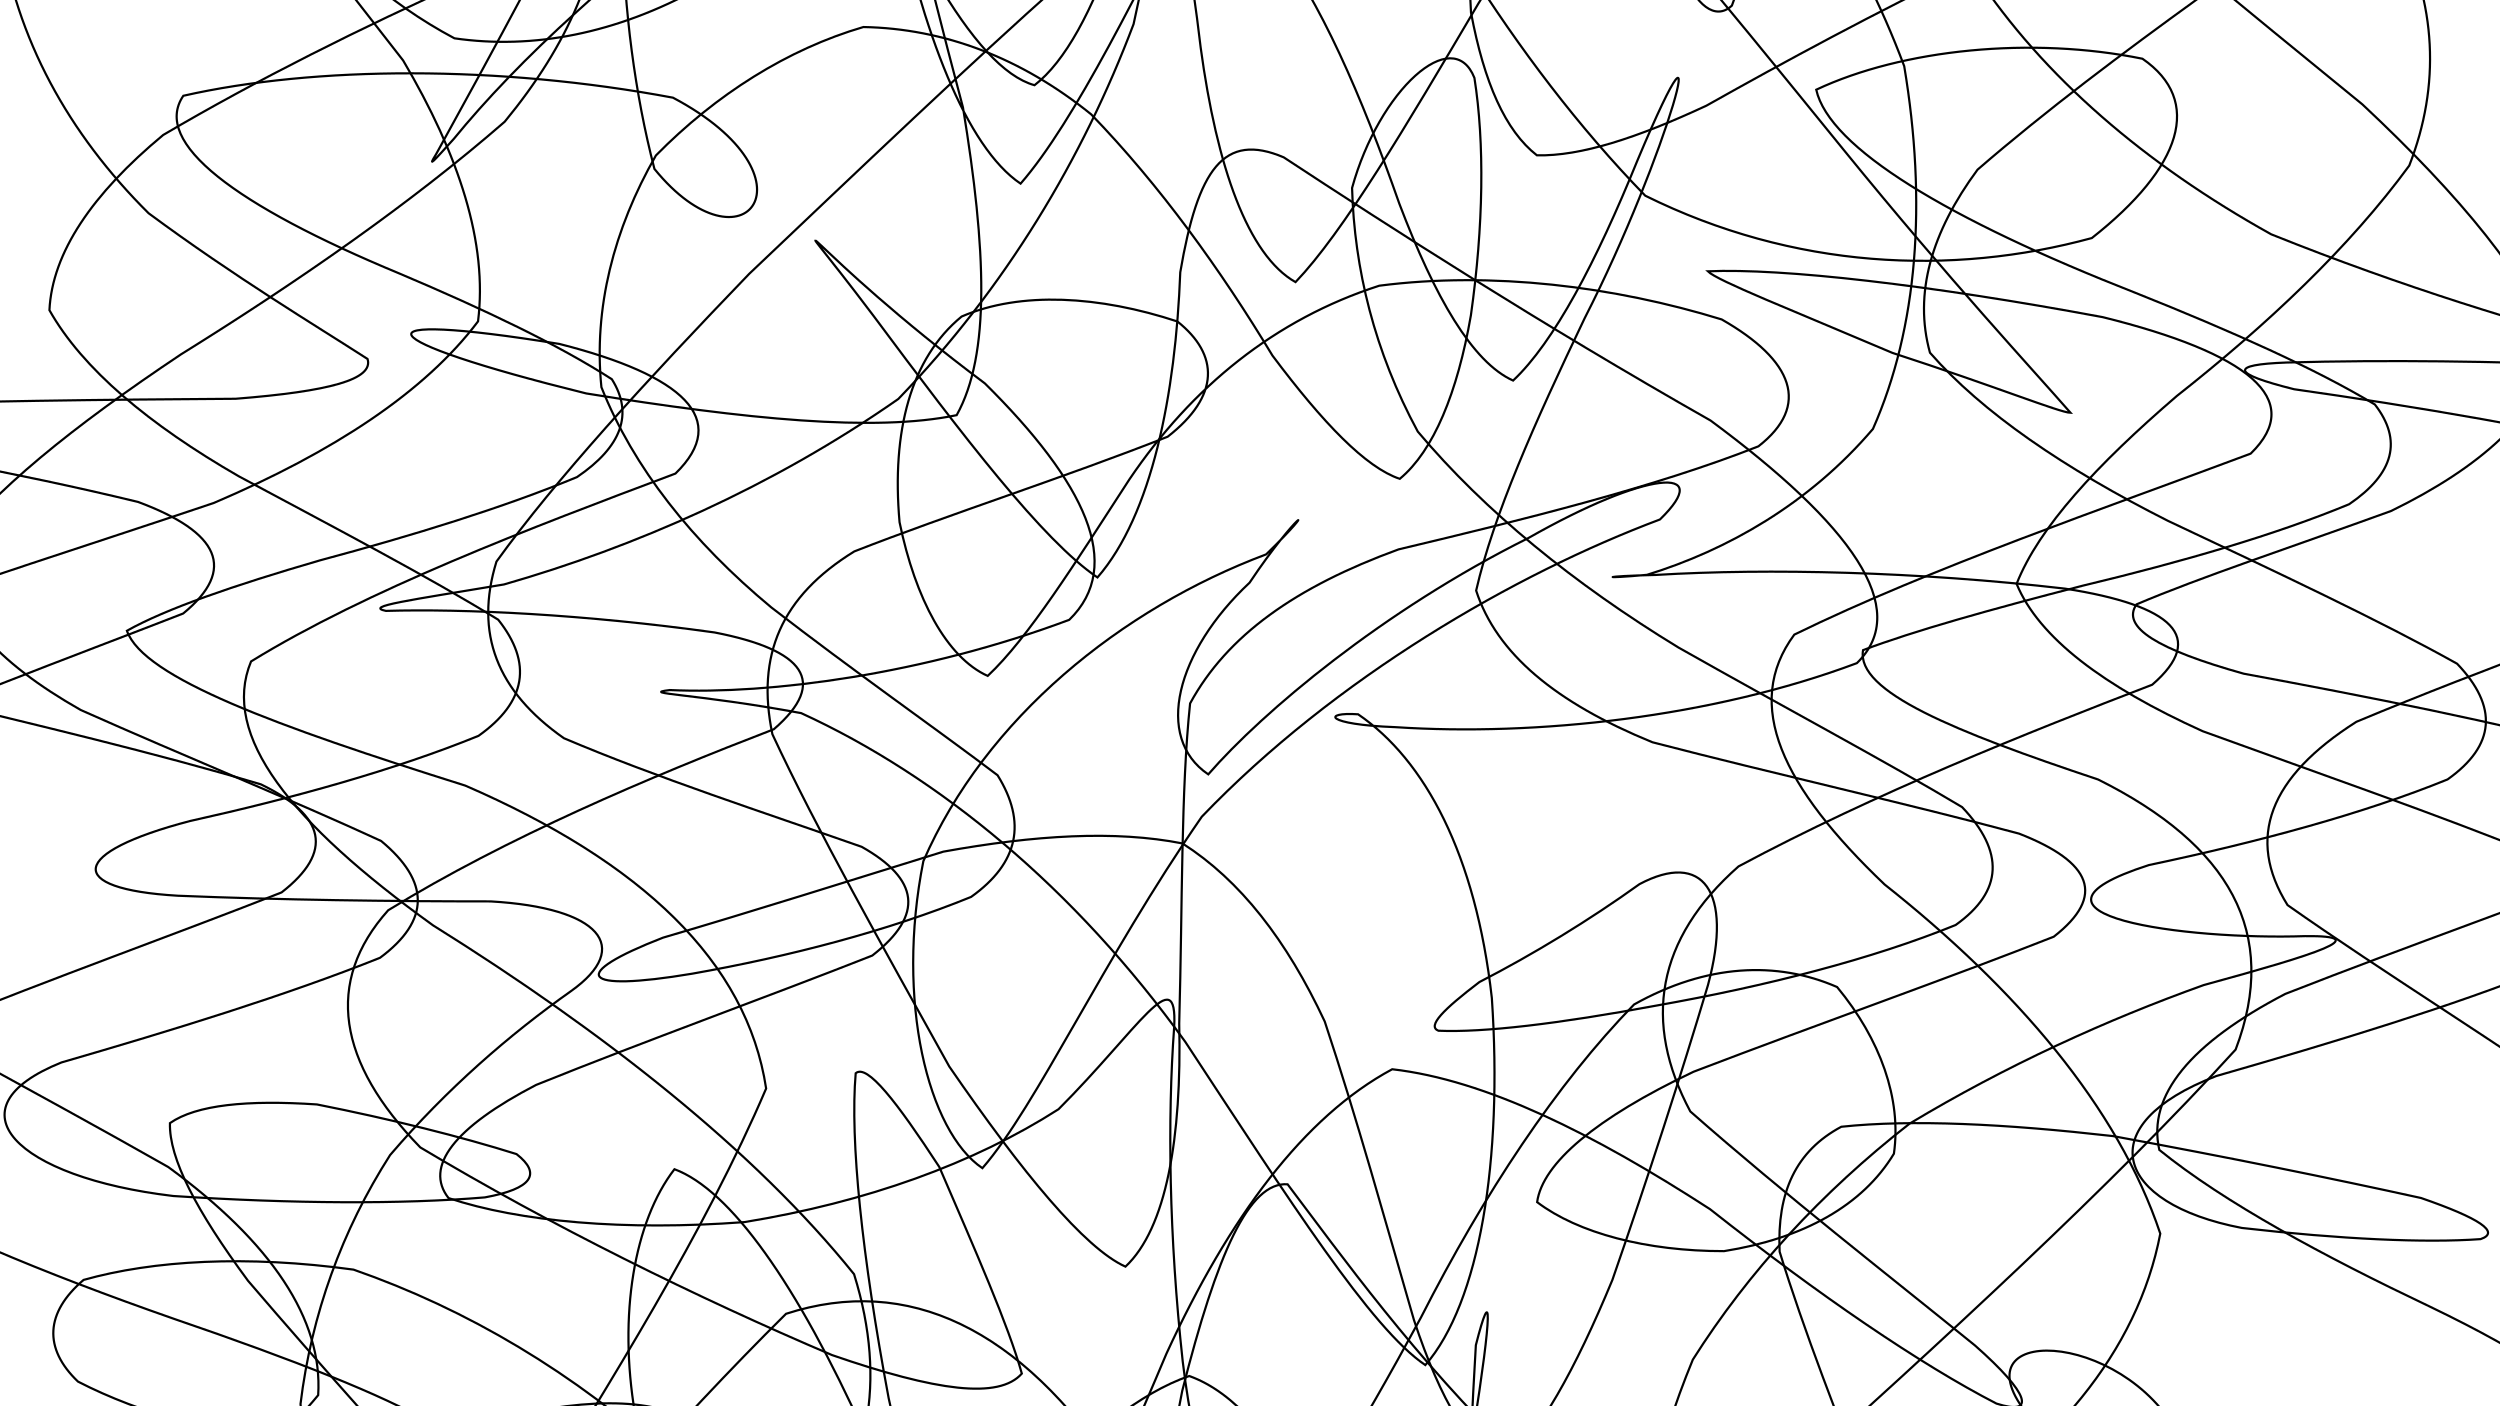 <svg xmlns="http://www.w3.org/2000/svg" version="1.1" xmlns:xlink="http://www.w3.org/1999/xlink" xmlns:svgjs="http://svgjs.dev/svgjs" viewBox="0 0 1422 800" opacity="1"><defs><linearGradient x1="50%" y1="0%" x2="50%" y2="100%" id="ssscribble-grad"><stop stop-color="hsl(206, 75%, 49%)" stop-opacity="1" offset="0%"></stop><stop stop-color="hsl(331, 90%, 56%)" stop-opacity="1" offset="100%"></stop></linearGradient></defs><g fill="none" stroke-width="1.25" stroke="url(#ssscribble-grad)" stroke-linecap="round"><path d="M1560.2 325.87C1495.7 351 1415.06 379.27 1340.3 410.57 1290.71 442.03 1277.39 476.8 1301.17 514.83 1355.56 553.17 1423.32 594.77 1486.26 639.17 1530.75 683.13 1543.71 728.73 1522.56 774.55 1471.73 817.28 1400.67 857.34 1322.88 892.27 1250.45 919.94 1194.97 938.97 1162.55 947.33 1155.6 946.14 1170.76 933.88 1201.23 911.55 1242.05 884.97 1282.04 854.85 1313.86 826.2 1334.98 807.08 1339.37 799.83 1326.93 809.24 1299.38 838.16 1258.65 885.53 1208.99 948.41 1152.32 1019.47 1093.79 1091.08 1036.77 1153.13 980.96 1196.21 930.32 1213.84 885.53 1202.56 844.9 1166.67 809.92 1111.94 779.56 1050.06 752.57 997.41 728.44 964.59 705.87 961.38 684.92 991.62 663.96 1049.71 642.12 1124.12 620.68 1198.55 597.56 1255.51 572.43 1280.46 547.3 1267.7 520.76 1219.84 493.25 1149.35 466.15 1072.95 438.87 1007.56 412.43 966.59 387.61 957.93 365.19 980.49 346.59 1026.58 331.35 1086.7 321.71 1144.7 318.79 1187.94 320.03 1209.3 328.2 1202.34 342.76 1168.59 358.52 1113.28 376.98 1044.65 394.92 972.69 405.86 905.31 409.19 850.8 400.78 813.36 377.27 794.89 338.37 794.03 284.32 806.84 219.56 831.25 148.2 859.7 77.72 886.95 -3.99 920.45 -22.95 926.7 42.62 898.2 97.99 868.59 148.57 832.91 180.98 793.57 183.72 750.49 154.39 706.71 95.72 663.82 18.6 619.99 -61.15 578.48 -125.24 539.95 -158.71 501.49 -152.79 466.24 -108.17 434.38 -38.38 402.62 39.7 374.09 104.2 348.96 134.86 323.83 124.8 302.69 78.56 285.51 8 268.42 -65.25 255.44 -121.51 246.51 -148.09 237.65 -136.45 232.6 -89.99 230.85 -19.15 228.14 60.93 227.29 134.03 226.82 187.36 222.62 212.65 215.83 209.07 204.19 179.28 184.97 133.93 157.84 84.52 121.29 38.92 76.01 9.1 21.94 0.22 -39.17 12.87 -102.38 47.04 -165.33 97.7 -222.68 160.33 -268.43 227.56 -298.93 293.15 -310.15 354.26 -302.39 405.71 -275.86 446.1 -234.65 484.99 -166.71 507.11 -107.08 503.87 -153.61 498.35 -215.26 494.83 -289.62 494.63 -363.92 496.53 -441.49 523.61 -399.56 548.21 -299.14 566.2 -233.61 587.81 -188.29 612.94 -175.52 638.07 -200.46 666.12 -254.86 697.07 -324.32 728.27 -393.76 762.81 -444.46 800.83 -465.02 839.46 -452.11 881.81 -407.31 927.6 -340.48 973.39 -264.41 1021.55 -193.32 1070.61 -139.01 1116.75 -109.3 1160.52 -106.45 1199.11 -127.11 1229.71 -166.75 1250.88 -214.01 1260.16 -258.91 1258.5 -295.62 1244.46 -315.02 1219.3 -314.26 1189.67 -294 1156.95 -255.39 1127.25 -203.33 1109.52 -141.75 1106.72 -77.12 1123.74 -14.59 1162.29 43.69 1220.09 93.35 1291.85 133.27 1367.43 163.64 1437.14 184.67 1489.34 198.26 1515.33 204.59 1510.52 207 1475.61 207.81 1420.93 205.54 1357.2 204.57 1300.54 206.21 1268.26 207.39 1268.62 212.34 1304.9 221.4 1370.86 230.75 1451.51 244.22 1527.05 261.7 1578.25 279.35 1590.86 300.75 1560.2 325.87Q1560.2 325.87 1560.2 325.87" opacity="0.22"></path><path d="M1504.18 488.19C1445.47 511.38 1371.57 537.22 1299.85 565.35 1246.19 593.28 1221.18 623.08 1228.22 654.07 1265.27 684.1 1321.22 714.27 1382.58 743.43 1438.06 770.14 1473.77 794.09 1482.9 813.81 1464.53 829.13 1420.63 838.44 1358.94 840.64 1288.02 837.71 1218.42 827.6 1158.82 810.88 1105.77 754.58 1200.2 753.37 1236.31 811.17 1249.37 866.24 1250.27 929.76 1239.49 996.08 1218.69 1057.49 1188.62 1107.95 1151.95 1140.66 1109.44 1151.9 1064.28 1139.75 1018.69 1105.81 971.6 1058.06 926.47 1003.03 884.25 951.28 842.56 915.32 804.29 901.45 769.49 914.63 735.39 954.87 704.35 1015.5 676.14 1085.9 648.17 1152.82 622.6 1202.69 599.41 1224.47 576.21 1214.02 555.94 1173 538.72 1110.73 521.75 1039.99 508.27 974.22 498.63 925.25 489.68 901.34 484.98 904.68 484.59 932.18 484.72 978.81 488.65 1032.93 495.55 1083.84 503.92 1134.94 506.45 1098.53 488.05 1019.94 463.07 955.06 427.65 889.89 381.4 830.6 326.89 780.91 265.47 744.57 201.11 722.17 140.35 713.8 87.14 716.86 47.53 728.02 25.8 746.58 24.55 766.91 44.36 785.85 79.8 804.19 126.92 817.04 177.16 823.41 218.15 825.39 243.15 820.39 244.52 809.21 218.38 793.77 167.57 773.63 99 750.17 24.55 724.14 -42.47 696.48 -88.47 668.37 -104.46 639.2 -86.27 610.69 -37.2 583.59 29.92 556.24 101.47 530.79 160.18 507.6 189.96 484.4 185.18 464 148.48 446.17 87.76 428.09 19.47 412.08 -40.44 397.51 -80.55 381.87 -90.33 366.56 -68.32 350.5 -19.2 331.88 48.22 310.83 121.65 286.07 189.69 257.05 241.78 222.86 271.91 182.8 277.46 138.34 261.23 88.52 229.32 34.42 186.62 -20.25 143.71 -75.11 108.07 -126.87 82.84 -171.21 74.21 -206.13 82.88 -228.17 107.4 -236.17 146.07 -228.79 194.71 -206.49 250.84 -174.59 309.25 -135.25 366.21 -94.52 421.15 -61.72 470.16 -40.92 512.38 -38.01 548.73 -57.01 578.29 -96.91 602.23 -154.51 621.18 -222.42 636.61 -291.64 650.11 -351.36 660.92 -391.96 671.79 -406.39 683.88 -391.44 694.98 -351.42 708.43 -292.49 724.84 -226.34 741.05 -168.65 760.63 -129.97 783.82 -119.51 807.02 -141.27 833.28 -188.79 862.25 -251.11 891.03 -316.93 922.1 -370.74 954.74 -402.04 986.4 -406.28 1018.5 -381.33 1049.77 -332.29 1078.36 -267.45 1104.13 -197.32 1125.38 -132.56 1146.46 -66.09 1142.86 -67.12 1117.66 -118.36 1096.44 -160.53 1072.56 -198.23 1049.62 -225.91 1034.17 -241.87 1027.35 -241.82 1033.23 -226.18 1054.97 -196.69 1092.55 -155.46 1145.17 -106.35 1208.2 -51.36 1276.93 4.92 1343.79 59.43 1399.86 111.91 1438.56 158.99 1453.7 200.01 1444.26 235.9 1411.08 265.79 1360.03 290.66 1303.61 311.14 1251.28 328.39 1215.25 343.77 1206.33 356.69 1227.19 369.49 1276.25 383.2 1345.12 395.96 1420.23 410.68 1485.55 427.93 1526.83 444.98 1533.96 464.99 1504.18 488.19Q1504.18 488.19 1504.18 488.19" opacity="0.76"></path><path d="M1448.18 550.95C1395.16 572.22 1328.17 592.66 1260.61 612.05 1188.13 639.96 1202.77 684.57 1275.17 698.46 1331.46 704.88 1379.43 707.09 1410.98 704.81 1422.44 700.95 1410.4 692.94 1377.11 681.43 1326.84 670.35 1265.97 657.98 1201.88 646.21 1140.18 639.22 1087.45 636.65 1047.34 640.9 1021.66 654.61 1010.64 678 1012.26 711.98 1025.59 755.5 1045.69 807.49 1068.62 865.32 1093.99 924.07 1116.06 980.38 1132.63 1029 1147.19 1075.09 1129.89 1054.05 1101.65 992.85 1076.96 944.59 1049.19 898.42 1019.8 862.44 988.38 844.95 956.96 848.71 926.56 875.16 895.47 921.96 866.22 982.44 839.39 1047.45 812.43 1106.59 788.17 1149.67 766.91 1168.47 745.65 1160.11 727.89 1125.54 713.43 1071.55 698.84 1007.62 687.28 944.04 678.27 890.65 664.58 848.34 639.26 899.39 622.1 967.63 605.79 1014.95 585.26 1052.94 559.16 1076.39 527.3 1083.57 488.88 1071.97 443.8 1043.4 394.46 1000.7 340.74 948.08 284.96 890.62 231.6 831.76 182.31 776.68 141.1 728.54 111.62 688.66 96.1 658.87 96.67 638.83 111.68 628.38 140.73 625.57 180.29 628.21 222.24 636.52 262.51 646.59 293.81 656.45 308.13 667.64 302.84 676.14 275.8 681.08 228.66 685.02 166.84 684.73 98.56 680.29 9.09 669.68 -30.17 630.49 34.97 604.32 98.32 585.95 163.16 566.04 216.18 544.78 244.81 523.52 244.58 501.41 216.81 478.36 166.38 455.07 105.34 430.36 45.97 403.87 -2.37 376.53 -28.95 346.68 -29.55 313.94 -4.87 279.81 41.86 242.34 102.96 201.55 170.2 159.76 234.12 115.33 287.09 69.22 324 24.45 342 -19.51 341.82 -60.59 324.59 -96 296.11 -124.85 262.12 -144.83 225.37 -155.21 193.5 -154.62 170.35 -142.61 156.38 -122.34 155.15 -93.8 166.23 -60.05 188.16 -27.7 219.83 1.25 258.5 21.8 303.15 28.25 350.38 19.24 397.86 -6.89 446.12 -49.29 491.86 -104.62 534.16 -167.52 574.74 -230.42 611.36 -286.1 644.23 -326.76 675.21 -347.07 703.17 -343.59 728.75 -316.32 753.25 -271.14 776.29 -213.82 798.41 -154.1 820.22 -104.31 841.68 -71.88 862.94 -63.51 884.2 -82.3 904.77 -123.21 924.37 -178.15 943.67 -238.95 961.44 -293.17 977.04 -331.78 991.56 -350.03 1002.99 -343.64 1010.59 -314.16 1016.29 -266.18 1017.44 -206.17 1013.71 -142.33 1008.26 -81.87 998.45 -31.88 985.1 3.19 965.87 21.06 941.41 -35.37 949.9 -85.33 969.24 -118.05 999.66 -143.51 1041.51 -159.15 1092.52 -165.27 1150.94 -159.47 1212.79 -142.75 1271.89 -116.58 1324.05 -82.36 1363.42 -42.6 1385.74 1.94 1388.34 48.2 1370.39 94.19 1336.39 140.62 1289.8 184.55 1238.15 225.26 1192.64 264.39 1159.74 299.94 1147.05 332.1 1159.65 362.6 1196.39 390.37 1252.94 415.93 1320.52 440.56 1387.82 463.79 1442.46 486.08 1474.43 508.11 1476.81 529.69 1448.18 550.95Q1448.18 550.95 1448.18 550.95" opacity="0.54"></path><path d="M1392.18 443.34C1344.73 462.67 1284.75 478.89 1222.3 492.05 1134.21 520.42 1243.69 534.82 1311.09 532.47 1351.08 532.06 1318.45 542.54 1253.45 560.32 1198.49 579.98 1141.18 606.05 1086.14 639.14 1036 678.29 994.46 723.48 962.89 773.35 941.72 824.67 930.59 876.09 927.87 924.34 938.47 981.55 979.47 1018.91 998.95 992.01 1010.37 959.41 1017.57 918.82 1020.29 875.16 1019.06 820.55 993.76 797.01 972.58 842.2 956.73 892.11 939.36 950.05 921.01 1008.54 902.41 1059.83 883.32 1096.45 863.99 1112.47 844.66 1105.99 825.54 1077.43 806.5 1031.59 787.19 975.33 767.47 916.12 746.86 861.78 725.32 818.84 702.05 791.83 676.44 782.68 649.05 792.05 618.49 816.49 584.34 851.42 548.12 893.52 508.25 935.31 465.09 971.51 421.23 999.81 375.7 1015.23 330.11 1016.53 287.62 1004.42 248.57 979.12 215.45 943.2 190.51 898.84 175.1 849.53 170.93 798.6 177.17 747.51 194.58 699.73 221.9 656.98 254.11 619.37 289.9 588.39 324.73 563.79 360.24 538.59 341.14 516.3 279.11 512.72 222.15 512.71 160.34 511.91 101.12 509.49 36.18 505.68 39.52 484.9 108.08 467 166.71 454 224.73 437.88 272.18 418.55 299.41 399.22 302.99 377.15 283.39 352.49 243.28 327.83 191.13 300.57 135.91 270.96 84.62 241.44 46.93 209.78 28.12 176.45 29.68 143.8 52.43 110.27 92.82 76.78 146.06 45.41 205.77 15.64 265.29 -11.13 319.54 -33.63 363.26 -51.17 393.75 -62.4 410.51 -66.49 368.45 -29.73 328.1 6.64 299.7 32.23 275.71 57.41 258.17 78.95 246.31 92.05 243.02 95.83 247.99 87.82 259.8 66.39 278.61 32.25 302.86 -13.28 331.84 -66.72 363.92 -124.26 397.54 -180.53 433.32 -229.63 468.87 -266.66 503.18 -286.95 538.05 -288.71 570.88 -270.93 601.25 -235.47 631.59 -188.58 659.32 -135.07 684.27 -82.63 709.16 -40.61 731.35 -14 750.68 -7.51 770.01 -23.52 786.02 -58.17 798.78 -105.63 811.48 -160.3 820.85 -212.55 826.96 -255.01 834.54 -288.14 836.38 -231.89 833.49 -156.81 833.37 -98.98 833.96 -42.64 836.71 7.19 844.21 47.08 856.21 74.32 874.19 88.35 899.01 88.92 931.08 78.53 970.6 60.11 1015.79 34.68 1066.33 7.39 1120.06 -18.58 1172.84 -43.12 1222.77 -61.77 1265.92 -73.27 1308.35 -77.35 1299.62 -38.45 1250.12 -0.73 1207.83 29.84 1163.88 62.71 1124.81 96.52 1098.59 132.05 1088.43 167.03 1097.77 200.63 1127.48 234.63 1174.41 266.63 1233.16 296.27 1295.84 325.85 1353.68 352.99 1397.61 377.53 1421.04 402.03 1419.41 424.01 1392.18 443.34Q1392.18 443.34 1392.18 443.34" opacity="0.46"></path><path d="M1336.2 286.8C1294.21 304.2 1241.27 319.59 1184.69 333.13 1131.67 346.81 1088.47 358.91 1059.71 369.8 1055.62 393.39 1111.68 416.1 1193.43 443.39 1268 480.57 1296.94 530.55 1271.63 597 1201.12 674.45 1105.45 762.09 1009.9 848.17 927.61 915.5 871.81 952.74 840.96 947.17 832.38 905.32 835.32 835.9 839.47 765.12 848.57 729.35 848.98 744.45 837.91 814.62 832.21 864.4 823.56 917.75 811.95 968.94 800.27 1012.45 785.75 1043.01 768.35 1056.46 750.96 1051.64 731.09 1028.6 708.88 990.65 686.61 942.55 661.87 889.49 634.76 837.29 580.22 755.54 516.5 724.84 447.11 747.28 382.66 811.03 322.42 881.89 277.37 931.91 254.6 949.93 260.44 925.08 297.13 867.09 347.08 786.48 401.5 699.5 435.78 619.15 424.86 546.93 364.72 490.24 264.64 446.85 157.39 413.11 81.53 385.52 72.19 358.78 94.24 346.39 132.32 333.17 181.89 318.77 235.03 304.52 286.21 288.77 328.2 271.37 353.77 253.98 360.39 235.34 348.03 215.71 317.86 196.23 275.58 176.05 227.34 155.64 133.57 116.75 86.21 81.05 104.28 54.48 178.93 37.57 283.54 36.96 382.79 55.56 468.26 100.79 422.98 158.51 372.24 96.08 349.85 9.83 348.39 -92.22 364.88 -181.47 392.34 -229.43 429.62 -218.54 469.97 -150.23 491.22 -104.75 512.07 -56.81 532.03 -12.14 552.16 22.36 571.05 43.64 588.44 48.47 605.84 35.03 621.34 6.25 635.1 -33.81 649.02 -81.56 661.56 -129.79 673.12 -172.86 698.38 -229.62 724.4 -224.93 757.24 -163.66 801.05 -67.38 859.81 33.24 935.83 111.32 1020.2 153.12 1110.13 157.13 1189.84 135.41 1241.28 94.93 1253.25 57.25 1218.64 33.41 1155.62 20.59 1082.22 27.91 1033.07 51.03 1040.5 84.03 1107.66 124.62 1214.86 166.66 1269.82 188.58 1317.22 209.86 1350.82 230.07 1366.63 250.41 1361.77 269.4 1336.2 286.8Q1336.2 286.8 1336.2 286.8" opacity="0.63"></path><path d="M1280.2 258.01C1197.78 288.94 1098.23 322.99 1020.6 360.97 991.17 400.79 1013.78 447.67 1071.95 503.08 1146.52 562.13 1204.7 629.6 1228.77 701.69 1216.03 768.52 1166.81 827.68 1095.35 868.37 1011.51 884.49 930.85 870.99 862.15 828.23 804.99 772.81 763.09 714.3 732.39 673.63 710.55 671.99 692.21 712.97 672.47 791.08 654.79 885 631.4 964.87 600.47 1000.46 569.54 979.55 532.54 908.79 491.89 815.69 453.31 730.27 415.38 676.77 383.63 665.05 360.72 694.77 351.7 747.92 361.19 804.04 382.22 852.9 418.48 875.75 461.78 869.7 492.7 838.87 505.25 787.11 485.79 724.76 429.52 654.78 343.6 587.05 246.36 526.37 165.53 468.15 125.31 418.35 142.8 376.23 208.5 335.73 301.78 300.29 384.2 269.36 415.99 238.43 388.48 213.48 318.22 195.64 198.29 176.2 208.93 193.07 333.45 223.79 424.56 238.47 497.48 245.83 544.16 236.14 563.39 201.66 561.05 142.14 547.73 61.08 524.26 -27.23 505.05 -108.12 495.47 -160.51 488.26 -171.48 492.89 -135.59 508.04 -62.11 525 19.04 549.58 83.54 580.51 104.47 611.44 68.9 647.25 -4.69 688.62 -86.68 731.8 -152.86 783.43 -176.25 844.23 -151.94 907.42 -88.61 977.56 -2.36 1048.69 85.25 1109.68 160.22 1156.42 210.39 1177.74 234.81 1171.59 234.65 1135.34 219.9 1076.43 200.73 1019.05 176.3 976.91 159.77 971.38 154.31 1014.07 152.51 1096.63 161.89 1196.02 180.39 1278.21 200.74 1311.99 227.08 1280.2 258.01Q1280.2 258.01 1280.2 258.01" opacity="0.45"></path><path d="M1224.18 389.47C1153.78 416.53 1066.3 451.33 988.88 492.81 942 534.14 934.35 581.43 961.45 632.19 1015.54 679.83 1075.07 726.08 1123.37 765.3 1154.76 792.99 1158.05 805.52 1135.59 798.36 1092.4 776.11 1035.01 736.98 972.64 687.76 906.49 644.93 845.24 614.3 791.89 608.19 741.72 635.12 699.31 692.12 663.47 769.97 629.2 851.41 598.84 916.16 571.78 944.47 544.71 929.2 522.23 873.6 505.47 795.28 490.27 714.08 483.45 648.54 486.72 610.47 493.17 604.94 509.86 626.35 534.3 663.81 554.96 711.77 573.5 753.63 581.22 781.3 568.21 796.02 532.83 791.37 473.27 770.77 396.79 738.21 312.99 696.94 239.06 652.64 192.13 604.43 184.37 558.49 220.81 517.75 287.78 476.59 369.78 441.85 440.18 414.78 471.5 387.72 457.35 369.63 406.48 359.75 332.73 349.45 263.84 346.16 219.5 347.48 206.93 344.87 232.23 341.58 286.7 332.43 360.39 311.32 439.12 277.12 510.96 226.94 571.95 163.79 616.03 89.85 644.78 13.71 663.26 -74.76 671.6 -68.62 682.96 27.18 692.17 95.07 709.84 145.19 736.9 160.47 763.96 132.17 799.14 72.91 840.96 1.92 882.16 -65.49 928.35 -107.09 976.02 -114.19 1018.71 -88.25 1056.52 -33.35 1083.12 37.65 1096.08 115.05 1090.85 186.27 1065.33 243.99 1028.96 286.62 982.32 312.94 936.8 326.96 910.51 329.45 909.48 327.76 941.89 327.02 1006.07 323.16 1090.36 325.1 1174.55 334.81 1235.87 344.37 1255.5 362.41 1224.18 389.47Q1224.18 389.47 1224.18 389.47" opacity="0.68"></path><path d="M1168.18 532.8C1109.47 555.99 1035.29 582.06 963.27 609.62 907.62 636.03 877.38 661.69 874.32 683.77 897.6 701.45 936.64 711.69 980.62 711.65 1025.89 704.43 1059.49 685.63 1077.26 656.22 1081.69 625.11 1069.58 591.19 1044.95 561.43 1010.74 546.49 970.68 548.22 929.45 571.36 885.37 616.55 844.17 678.93 808.15 749.56 771.87 816.35 741.59 866.69 718.4 888.47 695.2 878.02 680.18 836.44 672.72 774.28 664.99 703.62 663.99 636.8 667.88 584.07 669.84 545.69 647.51 585.48 602.09 630.93 553.91 661.8 492.81 683.81 423.39 695.14 355.26 700.24 295.41 694.91 255.13 681.47 241.19 663.68 258.22 641.33 304.93 617.11 367.99 591.68 437.47 566.7 496.18 543.51 525.96 520.31 522.64 500 490.15 481.68 434.61 462.16 373.43 442.31 320.74 419.89 282.59 393.14 269.81 360.27 282.39 319.42 316.4 272.34 367.15 217.03 426.15 155.76 490.05 95.11 550.77 37.2 604.27 -10.4 652.44 -41.34 691.84 -50.84 723.79 -35.12 751.05 0.6 774.32 54.21 795.96 115.91 816.21 169.13 837.46 206.01 860.65 216.47 883.85 194.7 907.9 149.07 931.39 91.23 977.99 -19.73 948.55 88.81 901.34 181.04 872.74 240.85 849.49 292.96 839.63 335.93 851.2 371.71 884.77 399.67 939.92 422.2 1009.6 440.31 1083.99 456.85 1148.48 474.18 1189.93 490.37 1197.97 509.59 1168.2 532.79Q1168.18 532.8 1168.18 532.8" opacity="0.42"></path><path d="M1112.38 526.14C1065.02 545.47 1004.84 560.86 942.38 571.94 886.3 582.38 843.64 587.39 818.15 586.28 811.61 583.61 820.99 574.23 841.49 558.59 872.11 542.86 904.12 523.32 932.56 502.89 968.25 483.95 986.04 506.46 971.5 560.3 956.22 611.54 937.39 669.69 917.13 728.02 895.93 779.28 875.13 816.35 855.8 832.37 836.47 825.89 819.53 796.79 804.28 750.9 788.08 694.93 771.75 635.91 753.52 581.05 731.86 534.74 705.44 500.71 672.58 479.74 634.32 472.2 588.65 474.99 536.58 484.42 482.81 501.1 427.88 518.46 377.13 533.34 323.14 554.31 329.31 564.67 393.76 553.83 448.75 544.12 505.02 529.49 552.38 510.16 579.49 490.83 584.04 467.72 567.43 440.97 531.4 413.69 485.66 381.86 438.7 345.48 393.54 308 360.22 265.84 342.08 220.24 337.56 175.57 348.99 130.46 373.08 88.44 407.28 53.67 448.05 27.97 491.09 15.38 537.03 16.22 580.92 32.92 620.68 65.06 660.02 105.74 694.53 153.76 723.79 202.27 752.61 240.71 776.86 265.89 796.19 272.37 815.51 256.35 829.02 223.19 836.64 179.4 843.84 128.53 844.5 81.38 838.65 44.3 826.36 13.3 784.43 51.18 769.06 106.91 770.3 152.68 781.79 199.96 806.44 245.49 844.7 290.92 895.36 332.13 954.69 368.3 1015.82 402.91 1072.56 433.06 1116.05 459.08 1140.12 484.46 1139.49 506.81 1112.38 526.14Q1112.38 526.14 1112.38 526.14" opacity="0.79"></path><path d="M1056.2 377.19C973.78 408.12 873.31 418.85 793.76 413.61 753.33 412.14 752.14 404.91 772.49 406.29 810.58 432.31 839.4 486.17 848.56 567.67 854.81 660.02 841.65 740.87 810.73 776.46 779.8 755.55 734.02 683.68 674.18 592.59 611.42 505.37 534.33 441.68 455.7 405.62 394.81 394.33 363.2 394.71 380.96 392.5 437.84 395.13 525.78 383.48 608.2 352.55 639.99 321.62 617.03 274.35 560.23 218.11 459.12 142.4 436.63 99.8 496.96 179.8 547.86 248.21 593.31 307.55 624.24 328.46 655.17 292.87 668.65 224.56 671.34 154.87 681.38 96.04 696.12 74.99 730.19 89.5 789.74 128.66 875.95 184.16 973.02 239.23 1052.49 298.06 1087.99 346.26 1056.2 377.19Q1056.2 377.19 1056.2 377.19" opacity="0.25"></path><path d="M1000.18 253.88C941.47 277.08 866.72 295.56 795.52 312.49 736.99 333.83 697.98 361.44 676.93 400.1 671.72 449.65 672.65 512.63 670.74 582.2 672.27 647.41 663.37 698.69 640.17 720.47 616.97 710.02 581.69 667.33 539.95 606.64 501.67 537.68 464.53 471.84 439.34 417.64 429.99 372.71 444.39 339.25 485.93 313.65 540.12 292.42 605.47 271.59 664.18 248.4 693.96 225.2 693.54 201.83 669.72 182.86 625.46 168.26 580.56 165.52 546.97 180.05 518.06 203.85 507.06 245.09 511.67 297.04 520.65 340.73 538.61 374.02 561.81 384.47 585 362.69 611.23 320.81 642.45 272.6 678.04 220.03 725.23 181.65 784.54 162.51 848.54 154.25 918.04 162.84 979.31 181.7 1020.13 204.97 1029.97 230.68 1000.2 253.87Q1000.18 253.88 1000.18 253.88" opacity="0.48"></path><path d="M944.2 295.47C861.78 326.4 759.51 385.39 683.6 464.53 627.21 546.05 589.72 628.87 558.79 664.46 527.86 643.55 509.36 569.43 525.21 489.83 560.58 408.52 637.78 346.25 720.2 315.32 751.99 284.4 738.04 290.66 710.76 331.44 669.02 370.5 656.33 419.55 687.26 440.46 718.19 404.87 786.87 347.12 869.15 306.14 936.97 267.54 975.99 264.54 944.2 295.47Q944.2 295.47 944.2 295.47" opacity="0.58"></path></g></svg>